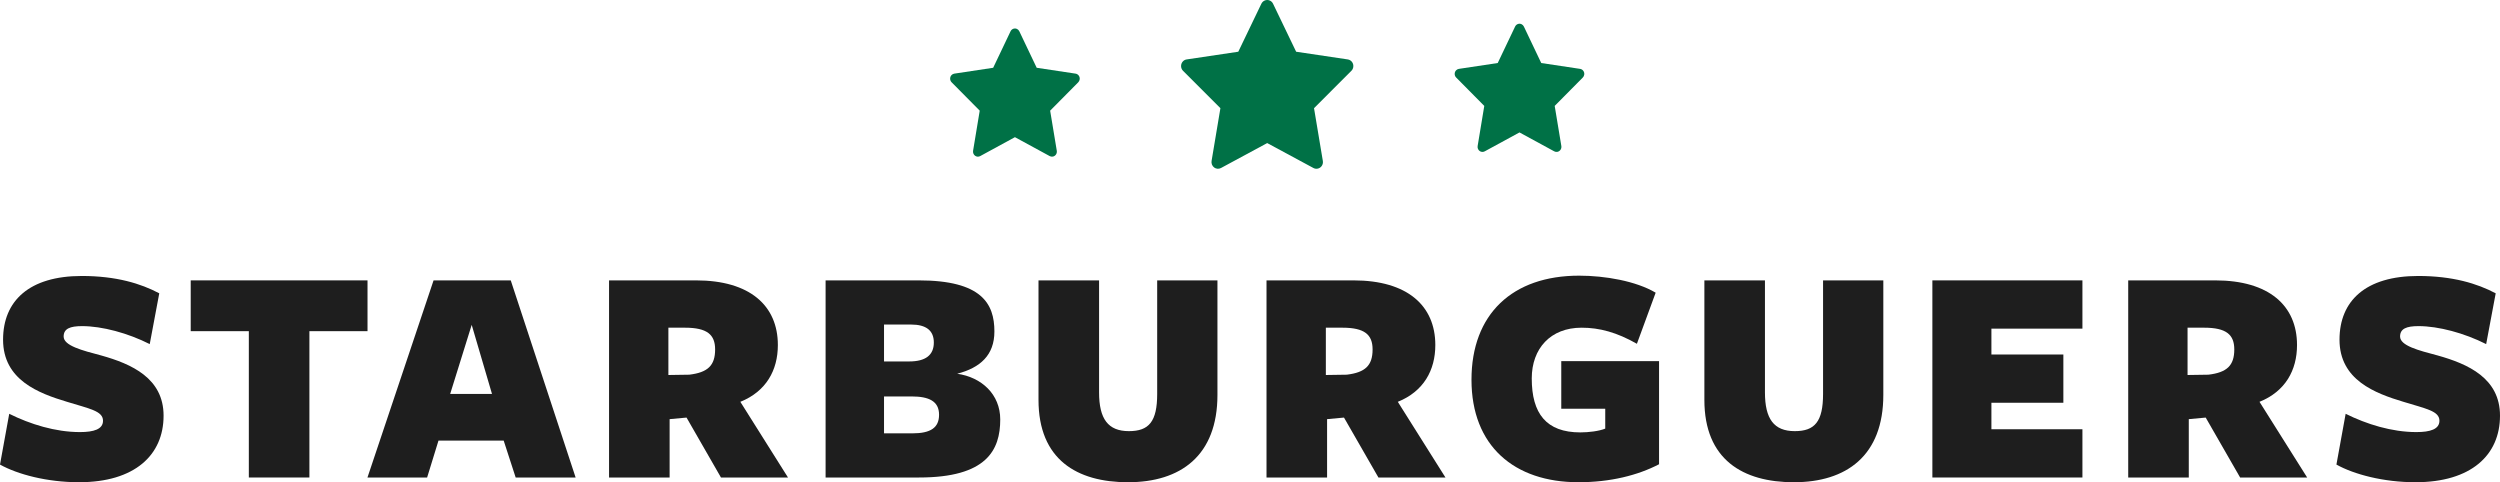 <svg width="197" height="38" viewBox="0 0 197 38" fill="none" xmlns="http://www.w3.org/2000/svg">
<path d="M6.299 34.048C4.361 34.048 2.374 33.427 0.727 32.607L0 36.608C1.381 37.379 3.707 38 6.227 38C10.612 38 12.89 35.863 12.89 32.756C12.89 29.799 10.37 28.68 7.971 28.009C6.469 27.612 5.015 27.239 5.015 26.518C5.015 25.897 5.524 25.698 6.469 25.698C8.044 25.698 10.079 26.245 11.799 27.115L12.55 23.113C11.097 22.343 9.158 21.747 6.445 21.747C2.302 21.747 0.242 23.71 0.242 26.767C0.242 29.948 3.053 30.992 5.282 31.663C7.051 32.209 8.117 32.383 8.117 33.154C8.117 33.825 7.39 34.048 6.299 34.048Z" fill="#1E1E1E"/>
<path d="M24.381 26.096H28.96V22.094H15.028V26.096H19.608V37.627H24.381V26.096Z" fill="#1E1E1E"/>
<path d="M45.359 37.627L40.247 22.094H34.165L28.956 37.627H33.657L34.553 34.719H39.69L40.635 37.627H45.359ZM37.17 25.599L38.769 31.041H35.474L37.17 25.599Z" fill="#1E1E1E"/>
<path d="M52.766 37.627V33.029L54.099 32.905L56.812 37.627H62.094L58.339 31.663C60.374 30.843 61.295 29.177 61.295 27.189C61.295 24.083 59.09 22.094 54.85 22.094H47.993V37.627H52.766ZM54.317 29.525L52.669 29.55V25.822H53.977C55.722 25.822 56.352 26.369 56.352 27.537C56.352 28.805 55.77 29.351 54.317 29.525Z" fill="#1E1E1E"/>
<path d="M75.427 29.451C77.244 28.979 78.359 27.985 78.359 26.12C78.359 23.933 77.365 22.094 72.399 22.094H65.057V37.627H72.423C77.753 37.627 78.819 35.465 78.819 33.054C78.819 31.066 77.341 29.724 75.427 29.451ZM73.586 26.99C73.586 27.985 72.932 28.482 71.647 28.482H69.661V25.574H71.793C72.98 25.574 73.586 26.046 73.586 26.99ZM73.998 32.682C73.998 33.7 73.344 34.148 71.89 34.148H69.661V31.24H71.841C73.198 31.24 73.998 31.613 73.998 32.682Z" fill="#1E1E1E"/>
<path d="M95.935 31.116V22.094H91.186V31.041C91.186 33.228 90.532 33.974 88.957 33.974C87.31 33.974 86.607 33.005 86.607 30.917V22.094H81.834V31.514C81.834 36.211 84.863 38 88.885 38C93.028 38 95.935 35.912 95.935 31.116Z" fill="#1E1E1E"/>
<path d="M104.574 37.627V33.029L105.907 32.905L108.62 37.627H113.902L110.147 31.663C112.182 30.843 113.103 29.177 113.103 27.189C113.103 24.083 110.898 22.094 106.658 22.094H99.801V37.627H104.574ZM106.125 29.525L104.477 29.55V25.822H105.785C107.53 25.822 108.16 26.369 108.16 27.537C108.16 28.805 107.578 29.351 106.125 29.525Z" fill="#1E1E1E"/>
<path d="M130.733 36.583V28.457H123.028V32.209H126.493V33.775C126.008 33.974 125.184 34.073 124.53 34.073C121.841 34.073 120.702 32.582 120.702 29.823C120.702 27.463 122.18 25.822 124.627 25.822C126.056 25.822 127.413 26.195 128.988 27.09L130.466 23.064C128.915 22.144 126.468 21.722 124.433 21.722C119.175 21.722 115.953 24.754 115.953 29.923C115.953 35.142 119.321 38 124.385 38C126.904 38 129.061 37.453 130.733 36.583Z" fill="#1E1E1E"/>
<path d="M148.406 31.116V22.094H143.657V31.041C143.657 33.228 143.003 33.974 141.428 33.974C139.78 33.974 139.078 33.005 139.078 30.917V22.094H134.305V31.514C134.305 36.211 137.333 38 141.355 38C145.498 38 148.406 35.912 148.406 31.116Z" fill="#1E1E1E"/>
<path d="M152.271 37.627H164.095V33.825H156.923V31.737H162.593V27.935H156.923V25.897H164.095V22.094H152.271V37.627Z" fill="#1E1E1E"/>
<path d="M172.476 37.627V33.029L173.809 32.905L176.522 37.627H181.804L178.049 31.663C180.084 30.843 181.005 29.177 181.005 27.189C181.005 24.083 178.8 22.094 174.56 22.094H167.703V37.627H172.476ZM174.027 29.525L172.379 29.55V25.822H173.688C175.432 25.822 176.062 26.369 176.062 27.537C176.062 28.805 175.48 29.351 174.027 29.525Z" fill="#1E1E1E"/>
<path d="M190.41 34.048C188.471 34.048 186.485 33.427 184.837 32.607L184.11 36.608C185.491 37.379 187.817 38 190.337 38C194.723 38 197 35.863 197 32.756C197 29.799 194.48 28.68 192.082 28.009C190.579 27.612 189.126 27.239 189.126 26.518C189.126 25.897 189.634 25.698 190.579 25.698C192.154 25.698 194.189 26.245 195.91 27.115L196.661 23.113C195.207 22.343 193.269 21.747 190.555 21.747C186.412 21.747 184.353 23.71 184.353 26.767C184.353 29.948 187.163 30.992 189.392 31.663C191.161 32.209 192.227 32.383 192.227 33.154C192.227 33.825 191.5 34.048 190.41 34.048Z" fill="#1E1E1E"/>
<path d="M106.206 4.683L102.136 4.076L100.316 0.293C100.267 0.189 100.185 0.105 100.084 0.054C99.831 -0.074 99.523 0.033 99.396 0.293L97.577 4.076L93.507 4.683C93.395 4.699 93.292 4.753 93.214 4.836C93.119 4.936 93.067 5.07 93.068 5.21C93.07 5.35 93.126 5.483 93.223 5.58L96.168 8.525L95.472 12.683C95.456 12.78 95.466 12.88 95.502 12.971C95.538 13.062 95.599 13.14 95.676 13.198C95.753 13.256 95.845 13.29 95.941 13.297C96.036 13.304 96.132 13.283 96.216 13.238L99.856 11.274L103.497 13.238C103.596 13.292 103.711 13.31 103.822 13.29C104.101 13.241 104.288 12.97 104.24 12.683L103.545 8.525L106.489 5.58C106.569 5.5 106.622 5.395 106.638 5.28C106.682 4.992 106.486 4.725 106.206 4.683Z" fill="#007146"/>
<path d="M124.512 5.427L121.45 4.966L120.082 2.093C120.044 2.014 119.983 1.95 119.907 1.911C119.716 1.814 119.485 1.895 119.39 2.093L118.021 4.966L114.959 5.427C114.875 5.44 114.798 5.481 114.739 5.544C114.667 5.62 114.628 5.722 114.629 5.828C114.63 5.934 114.672 6.035 114.746 6.109L116.961 8.346L116.438 11.505C116.425 11.579 116.433 11.654 116.46 11.723C116.487 11.792 116.533 11.852 116.591 11.896C116.649 11.94 116.718 11.966 116.79 11.971C116.862 11.976 116.933 11.961 116.997 11.926L119.736 10.435L122.474 11.926C122.549 11.967 122.636 11.981 122.719 11.966C122.929 11.928 123.07 11.722 123.034 11.505L122.51 8.346L124.726 6.109C124.786 6.048 124.826 5.968 124.838 5.881C124.87 5.662 124.723 5.46 124.512 5.427Z" fill="#007146"/>
<path d="M84.754 5.802L81.692 5.341L80.323 2.467C80.286 2.388 80.224 2.324 80.148 2.286C79.958 2.188 79.726 2.269 79.631 2.467L78.262 5.341L75.201 5.802C75.116 5.814 75.039 5.855 74.98 5.918C74.909 5.994 74.869 6.096 74.871 6.202C74.872 6.308 74.914 6.409 74.987 6.484L77.202 8.72L76.679 11.879C76.667 11.953 76.675 12.028 76.702 12.097C76.729 12.166 76.774 12.226 76.832 12.27C76.891 12.314 76.959 12.34 77.031 12.345C77.103 12.351 77.175 12.335 77.239 12.3L79.977 10.809L82.716 12.3C82.79 12.341 82.877 12.355 82.96 12.34C83.17 12.303 83.311 12.097 83.275 11.879L82.752 8.72L84.967 6.484C85.027 6.422 85.067 6.342 85.079 6.255C85.112 6.036 84.965 5.834 84.754 5.802Z" fill="#007146"/>
</svg>
